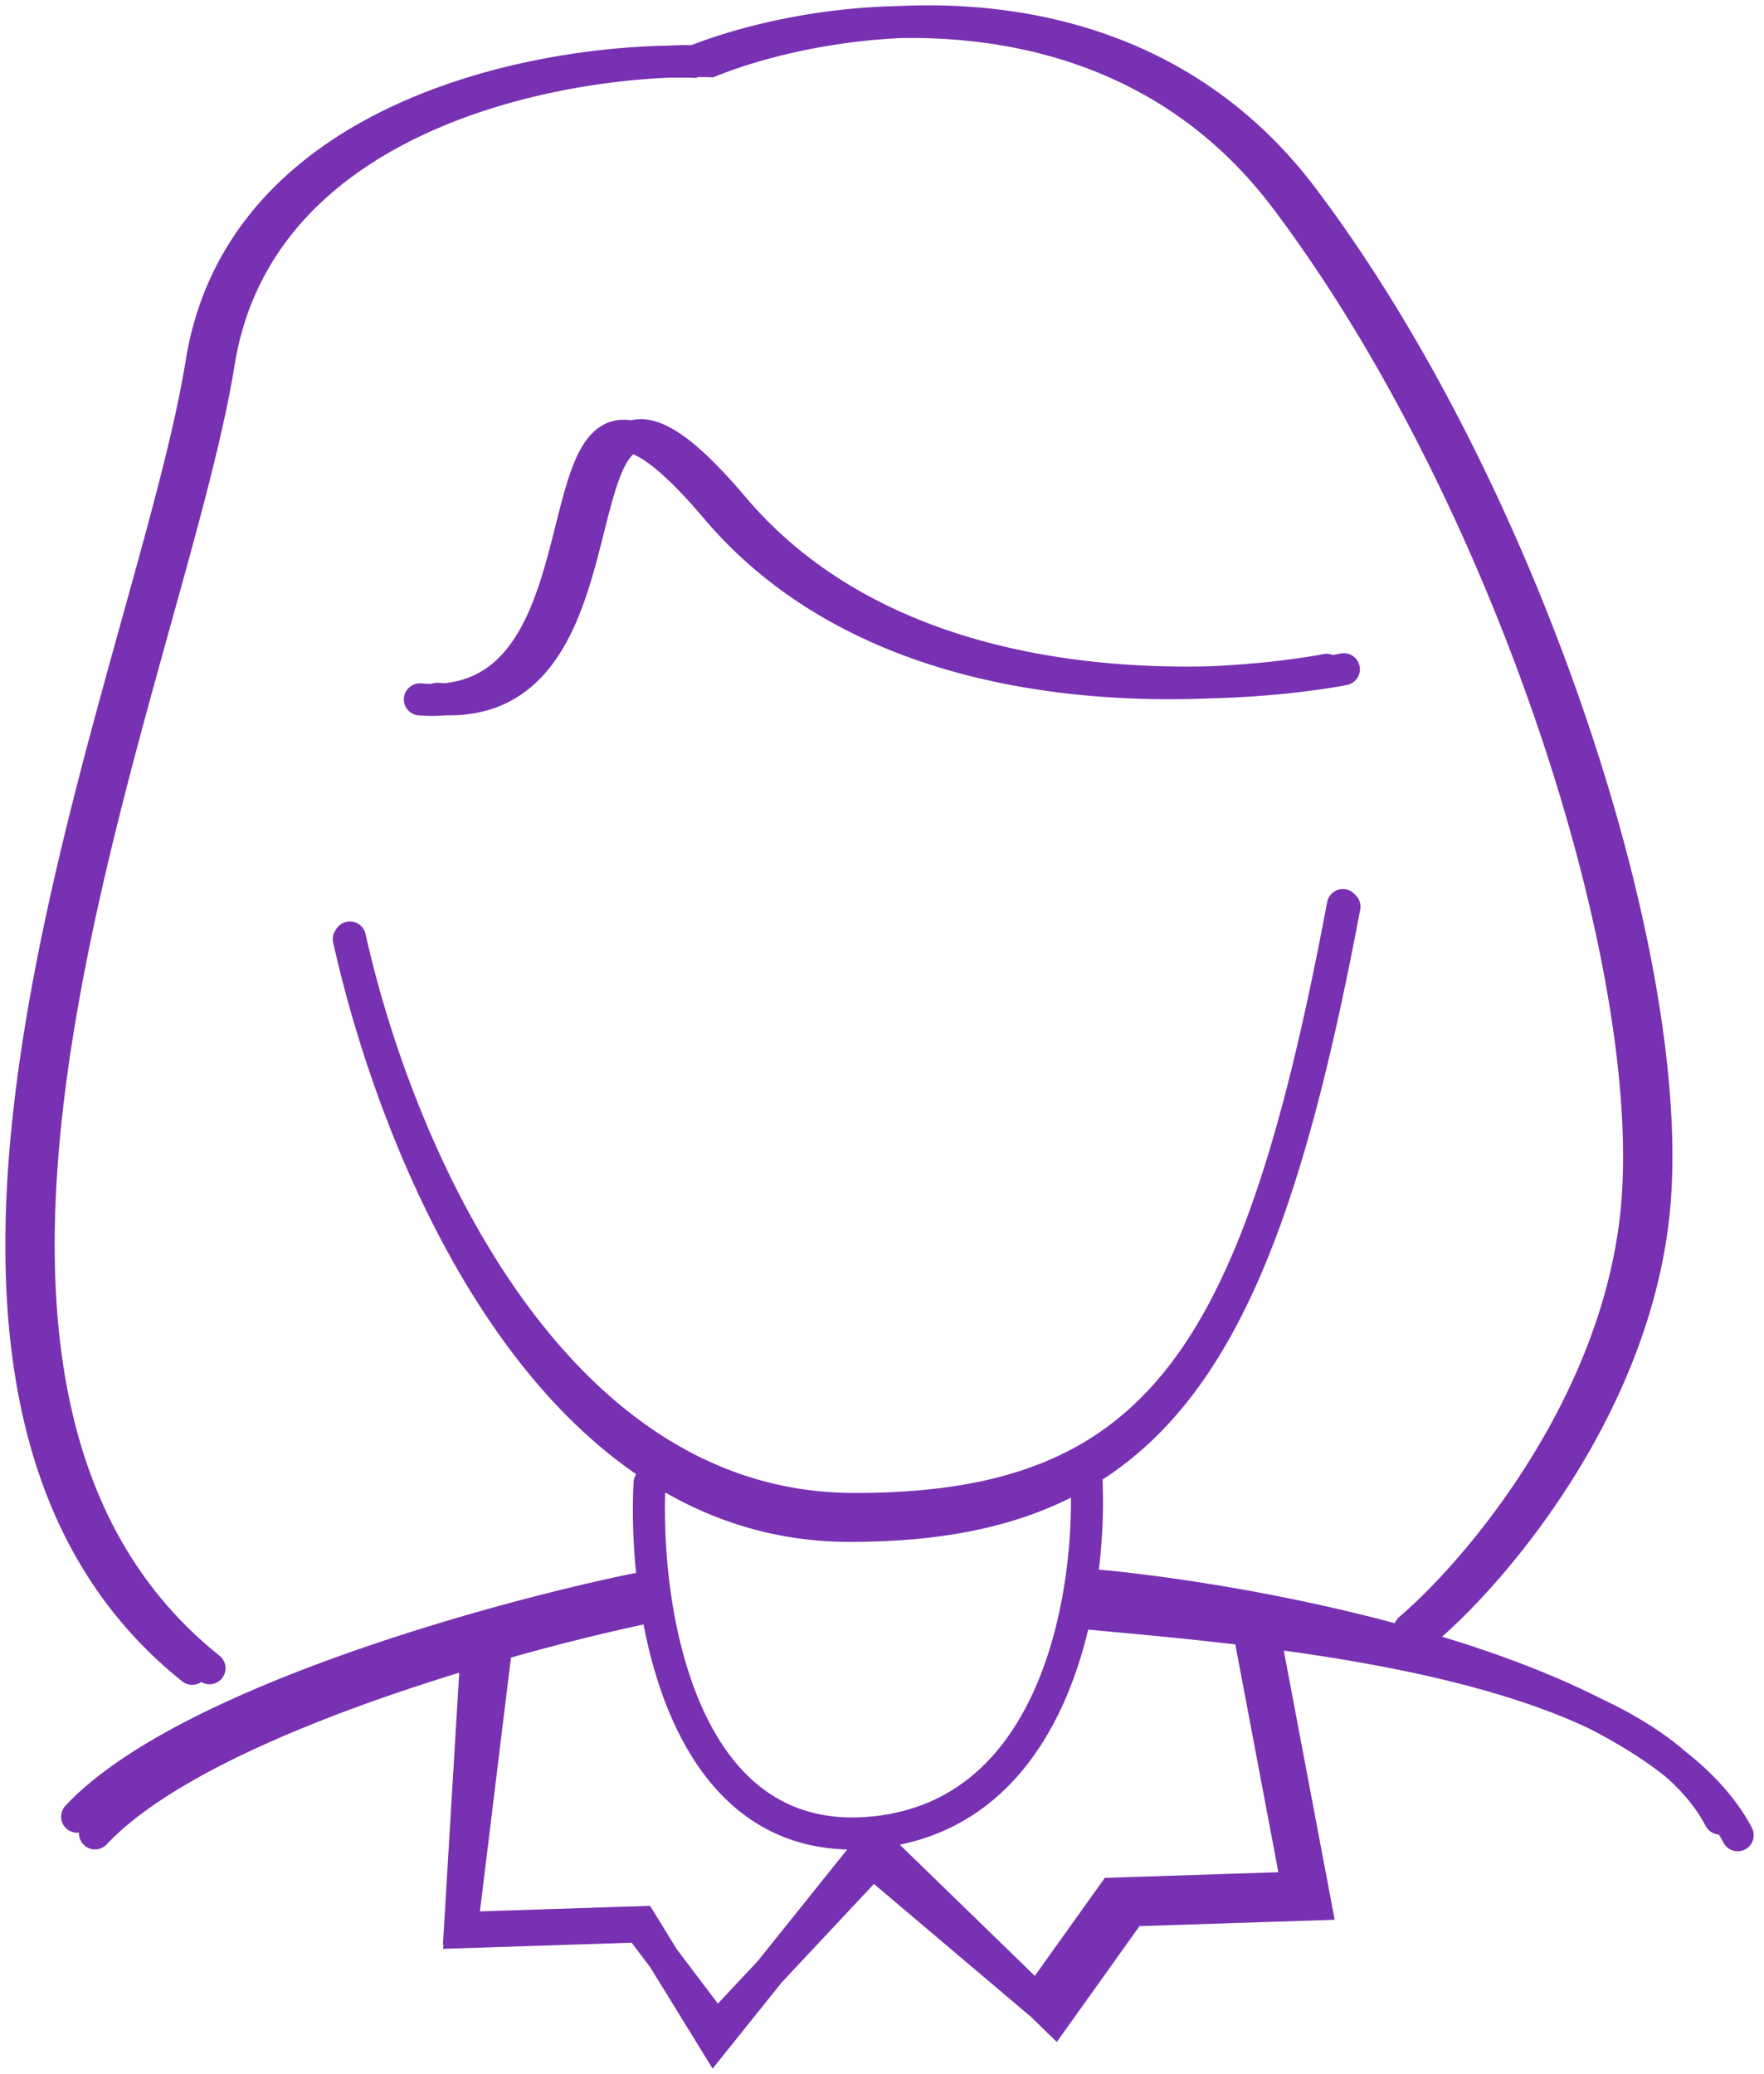 <svg width="165" height="194" fill="none" xmlns="http://www.w3.org/2000/svg"><path d="M32.63 87.831c4.495 20.186 18.543 54.766 46.675 54.873 9.186.035 16.427-1.581 22.282-5.131m0 0c12.623-7.654 18.807-24.299 24.168-52.778m-24.168 52.778c.683 10.786-2.4 32.34-20.195 33.836-17.905 1.504-21.215-21.176-20.632-32.704m40.827-1.132l-.013-.199m-40.438 12.827c-13.338 2.737-42.46 10.822-52.248 21.269m93.617-23.193c16.739 1.564 52.181 8.427 60.033 23.363M46.321 154.713l-3.18 25.999 16.67-.543 7.217 9.547 15.57-16.62 16.046 15.589 7.154-10.016 17.246-.562-4.868-25.737m5.908-89.725s-4.407.898-10.979 1.172m0 0c-12.667.527-33.38-1.268-46.112-16.29-3.594-4.24-6.093-6.231-7.911-6.672m54.023 22.962c7.457-.177 12.596-1.225 12.596-1.225m-12.596 1.225c-12.755.302-32.29-1.944-44.496-16.343-4.8-5.663-7.645-7.313-9.527-6.62m0 0C51.51 39.02 55.712 64.03 41.65 65.398m17.432-24.542c-5.61 2.068-2.675 24.951-17.432 24.542m0 0c-.74.072-1.53.079-2.374.013m2.374-.013c-.247-.007-.5-.02-.757-.04M32.728 87.68c4.494 20.186 18.888 53.342 47.02 53.448 28.992.11 38.016-14.788 45.864-56.476m-66.147 63.987c-13.338 2.737-42.46 10.822-52.248 21.269m94.682-18.991c4.123.385 9.315.837 14.918 1.522m0 0c17.146 2.098 38.135 6.382 44.054 17.639m-44.054-17.639l4.558 24.106-17.245.562-7.154 10.016-16.174-13.688-13.985 17.436-6.83-11.097-16.962.553 1.628-27.176m72.164-.712l-.309-1.631M84.198 2.062c-7.14.333-13.493 1.953-17.755 3.662A51.766 51.766 0 0065 5.707m19.196-3.645c12.465-.581 27.327 2.763 37.643 16.41 20.279 26.83 34.624 70.023 32.965 93.525-1.328 18.802-14.77 34.71-21.325 40.314M84.197 2.062c-7.694.142-14.612 1.834-19.196 3.645m19.196-3.645c12.115-.222 26.152 3.4 36.026 16.463 20.279 26.83 34.624 70.023 32.965 93.525-1.328 18.802-14.77 34.71-21.325 40.314M65.001 5.707c-.829.002-1.7.022-2.608.063m2.608-.063l-.175.07a54.37 54.37 0 00-2.432-.007m0 0c-14.637.668-38.503 6.836-41.928 28.135-4.706 29.261-34.907 94.93-.87 122.119M62.393 5.77c-14.422.276-39.99 6.085-43.544 28.188-4.706 29.26-34.907 94.929-.87 122.119" stroke="#7831B2" stroke-width="3" stroke-linecap="round"/></svg>